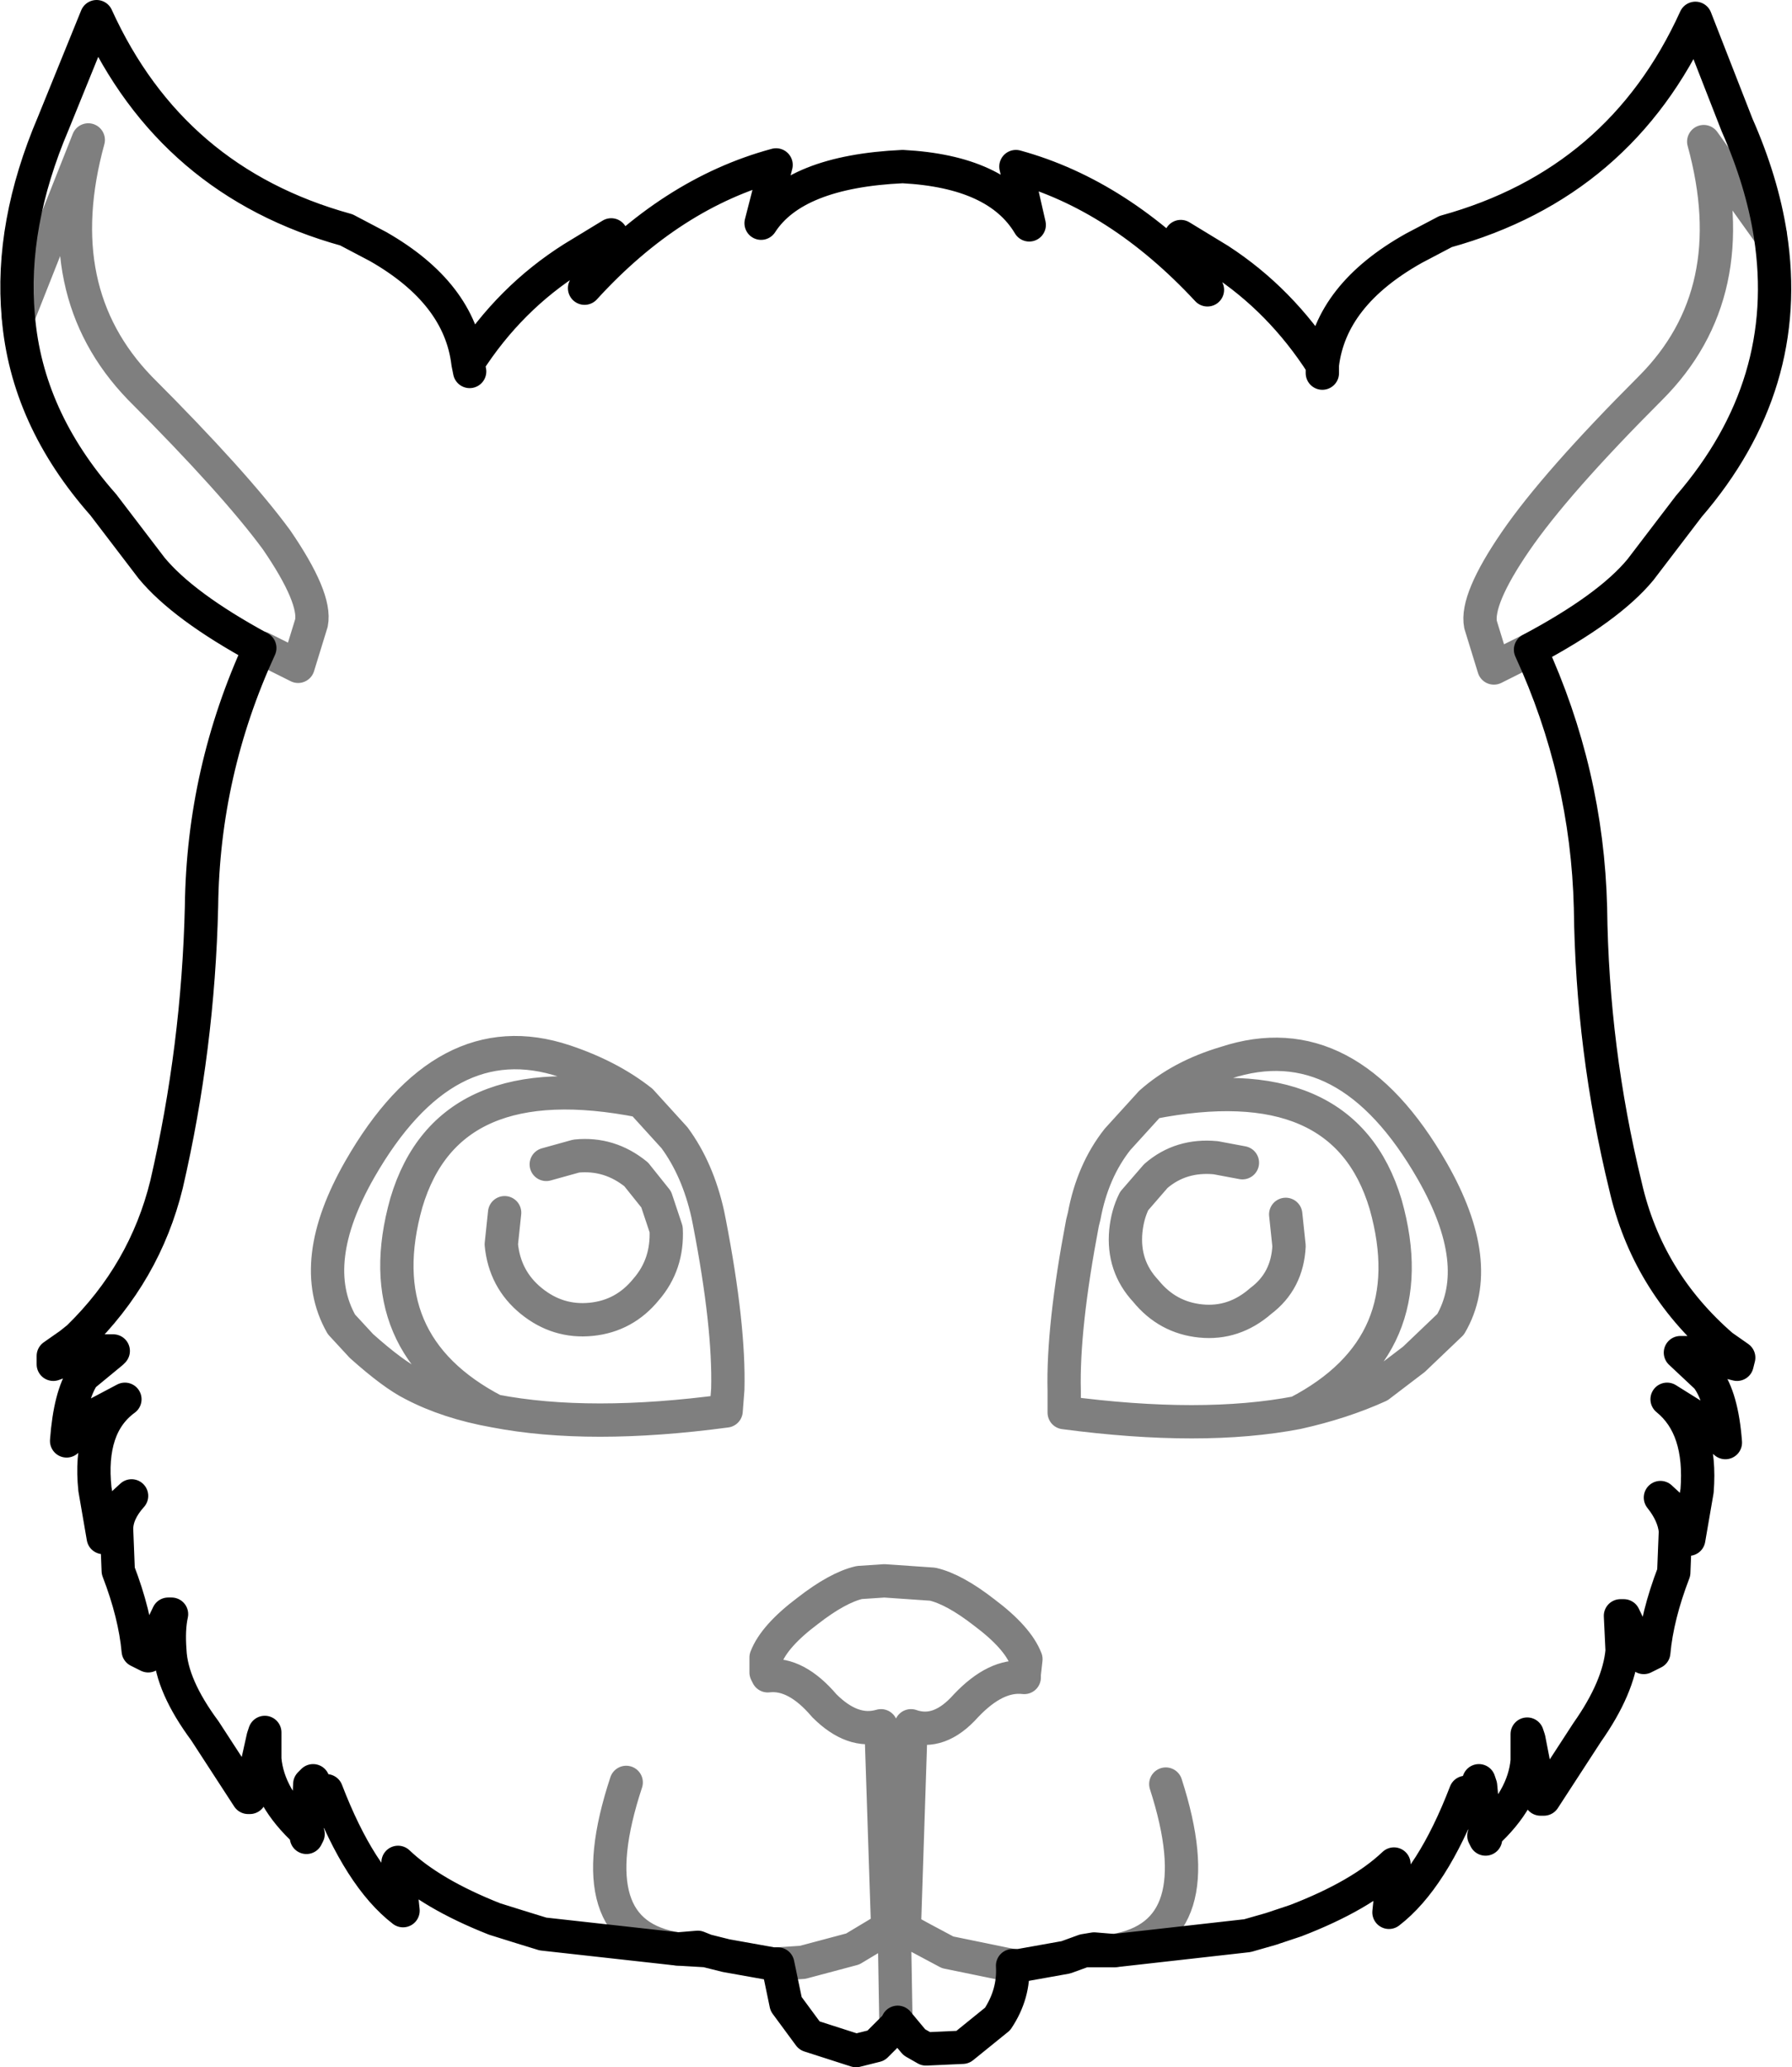 <?xml version="1.0" encoding="UTF-8" standalone="no"?>
<svg xmlns:xlink="http://www.w3.org/1999/xlink" height="62.05px" width="53.8px" xmlns="http://www.w3.org/2000/svg">
  <g transform="matrix(1.0, 0.0, 0.0, 1.0, -373.0, -153.0)">
    <path d="M412.7 164.2 L412.7 163.95 Q411.45 162.0 409.6 160.8 L408.45 160.1 409.25 161.7 Q406.6 158.85 403.5 158.0 L403.9 159.75 Q402.95 158.15 400.1 158.0 396.85 158.15 395.85 159.7 L396.3 157.95 Q393.15 158.8 390.55 161.65 L391.35 160.05 390.2 160.75 Q388.3 161.95 387.05 163.9 L387.1 164.15 M387.05 163.9 Q386.8 161.8 384.35 160.4 L383.4 159.9 Q378.15 158.45 375.9 153.5 L374.6 156.7 Q373.3 159.75 373.55 162.5 373.8 165.55 376.1 168.15 L377.55 170.05 Q378.5 171.2 380.8 172.45 379.1 176.15 379.05 180.2 378.95 184.45 378.0 188.55 377.35 191.2 375.35 193.15 L375.1 193.35 374.6 193.7 374.6 193.95 375.7 193.55 376.35 193.55 376.4 193.55 376.35 193.6 375.5 194.3 Q375.1 194.9 375.0 196.25 L375.9 195.45 376.75 195.0 Q375.65 195.8 375.85 197.7 L376.1 199.15 Q376.1 198.65 376.95 197.9 376.5 198.4 376.5 198.9 L376.55 200.15 Q377.05 201.45 377.15 202.55 L377.45 202.7 378.05 201.45 378.15 201.45 Q378.05 201.9 378.1 202.55 378.15 203.6 379.15 204.95 L380.45 206.95 380.5 206.95 380.9 205.15 380.95 205.0 380.95 205.2 380.95 205.8 Q381.05 206.95 382.2 208.0 L382.25 207.65 382.3 206.55 382.4 206.45 382.5 206.8 382.8 206.75 Q383.8 209.35 385.1 210.35 L384.95 208.9 Q385.95 209.85 387.85 210.6 L388.65 210.85 389.3 211.05 393.35 211.5 393.95 211.45 394.2 211.55 393.35 211.5 M426.15 160.05 Q425.9 158.45 425.15 156.75 L423.9 153.55 Q421.65 158.5 416.4 159.95 L415.45 160.45 Q412.95 161.85 412.7 163.95 M418.95 172.5 Q421.3 171.25 422.25 170.1 L423.7 168.2 Q426.85 164.55 426.15 160.05 M418.95 172.5 Q420.65 176.2 420.75 180.25 420.8 184.5 421.8 188.6 422.45 191.45 424.7 193.4 L425.2 193.75 425.15 193.95 424.55 193.8 424.1 193.6 423.45 193.6 424.25 194.35 Q424.7 194.95 424.8 196.3 L423.85 195.5 423.05 195.0 Q424.1 195.85 423.95 197.75 L423.7 199.2 Q423.7 198.7 422.85 197.95 423.25 198.45 423.3 198.95 L423.25 200.2 Q422.75 201.5 422.65 202.6 L422.35 202.75 421.75 201.5 421.65 201.5 421.7 202.55 Q421.6 203.65 420.65 205.0 L419.35 207.0 419.25 207.0 418.9 205.2 418.85 205.05 418.85 205.25 418.85 205.85 Q418.75 207.0 417.6 208.05 L417.6 208.2 417.55 208.1 417.6 208.05 417.55 207.65 417.45 206.6 417.4 206.45 417.3 206.85 417.0 206.8 Q416.0 209.4 414.7 210.4 L414.85 208.95 Q413.85 209.9 411.9 210.65 L411.15 210.9 410.45 211.1 406.45 211.55 405.55 211.55 405.0 211.75 403.6 212.0 403.4 212.0 Q403.45 212.85 402.95 213.6 L401.9 214.45 400.8 214.5 400.45 214.3 399.95 213.7 399.9 213.8 399.3 214.4 398.7 214.55 397.3 214.1 396.6 213.15 396.35 211.95 396.2 211.95 394.8 211.7 394.2 211.55 M405.55 211.55 L405.85 211.5 406.45 211.55 M382.2 208.15 L382.25 208.05 382.2 208.0 382.2 208.15" fill="none" stroke="#000000" stroke-linecap="round" stroke-linejoin="round" stroke-width="1.0"/>
    <path d="M373.55 162.5 L375.65 157.2 Q374.4 161.75 377.2 164.65 380.05 167.5 381.3 169.2 382.5 170.95 382.35 171.7 L381.95 173.0 380.85 172.45 380.8 172.45 M393.35 211.5 Q390.3 211.05 391.8 206.5 M383.85 193.4 Q384.8 194.25 385.4 194.55 386.45 195.1 387.85 195.35 384.0 193.35 385.2 189.1 386.45 184.9 392.25 186.05 391.3 185.3 389.95 184.85 386.35 183.65 383.8 188.1 382.2 190.9 383.25 192.75 L383.85 193.4 M387.85 195.35 Q390.7 195.9 394.8 195.35 L394.85 194.7 Q394.9 192.8 394.3 189.7 L394.25 189.45 Q393.95 188.1 393.25 187.15 L392.25 186.05 M389.4 187.95 L390.3 187.7 Q391.3 187.6 392.1 188.25 L392.7 189.0 393.0 189.9 Q393.05 190.95 392.4 191.7 391.75 192.5 390.75 192.6 389.75 192.7 388.95 192.05 388.15 191.4 388.05 190.35 L388.15 189.4 M404.95 194.75 Q404.9 192.85 405.5 189.7 L405.55 189.5 Q405.8 188.15 406.55 187.2 L407.55 186.1 Q408.45 185.3 409.8 184.9 413.45 183.7 416.0 188.15 417.6 190.95 416.55 192.75 L415.45 193.8 414.4 194.6 Q413.3 195.1 411.95 195.4 409.1 195.95 404.95 195.4 L404.95 194.75 M426.15 160.05 L424.15 157.25 Q425.4 161.8 422.55 164.65 419.7 167.5 418.5 169.25 417.3 171.0 417.45 171.75 L417.85 173.05 418.95 172.5 M410.3 187.9 L409.5 187.75 Q408.45 187.65 407.7 188.3 L407.05 189.05 Q406.85 189.45 406.8 189.95 406.7 191.0 407.4 191.75 408.05 192.55 409.05 192.65 410.05 192.75 410.85 192.05 411.65 191.45 411.7 190.4 L411.6 189.45 M407.55 186.1 Q413.35 184.95 414.6 189.15 415.8 193.4 411.95 195.4 M406.45 211.55 Q409.45 211.05 408.0 206.55 M403.75 203.25 L403.8 202.8 Q403.55 202.15 402.55 201.4 401.65 200.7 401.0 200.55 L399.55 200.45 398.8 200.5 Q398.15 200.65 397.25 201.35 396.25 202.1 396.0 202.75 L396.0 203.2 396.05 203.3 Q396.9 203.2 397.75 204.2 398.6 205.05 399.45 204.8 L399.65 210.85 399.6 210.9 399.85 210.9 400.15 210.9 400.35 204.8 Q401.2 205.1 402.0 204.2 402.9 203.25 403.75 203.35 L403.75 203.25 M403.4 212.0 L401.45 211.6 400.7 211.2 400.15 210.9 M396.35 211.95 L397.1 211.9 398.6 211.5 399.6 210.9 M399.9 213.8 L399.85 210.9" fill="none" stroke="#000000" stroke-linecap="round" stroke-linejoin="round" stroke-opacity="0.502" stroke-width="1.0"/>
  </g>
</svg>
